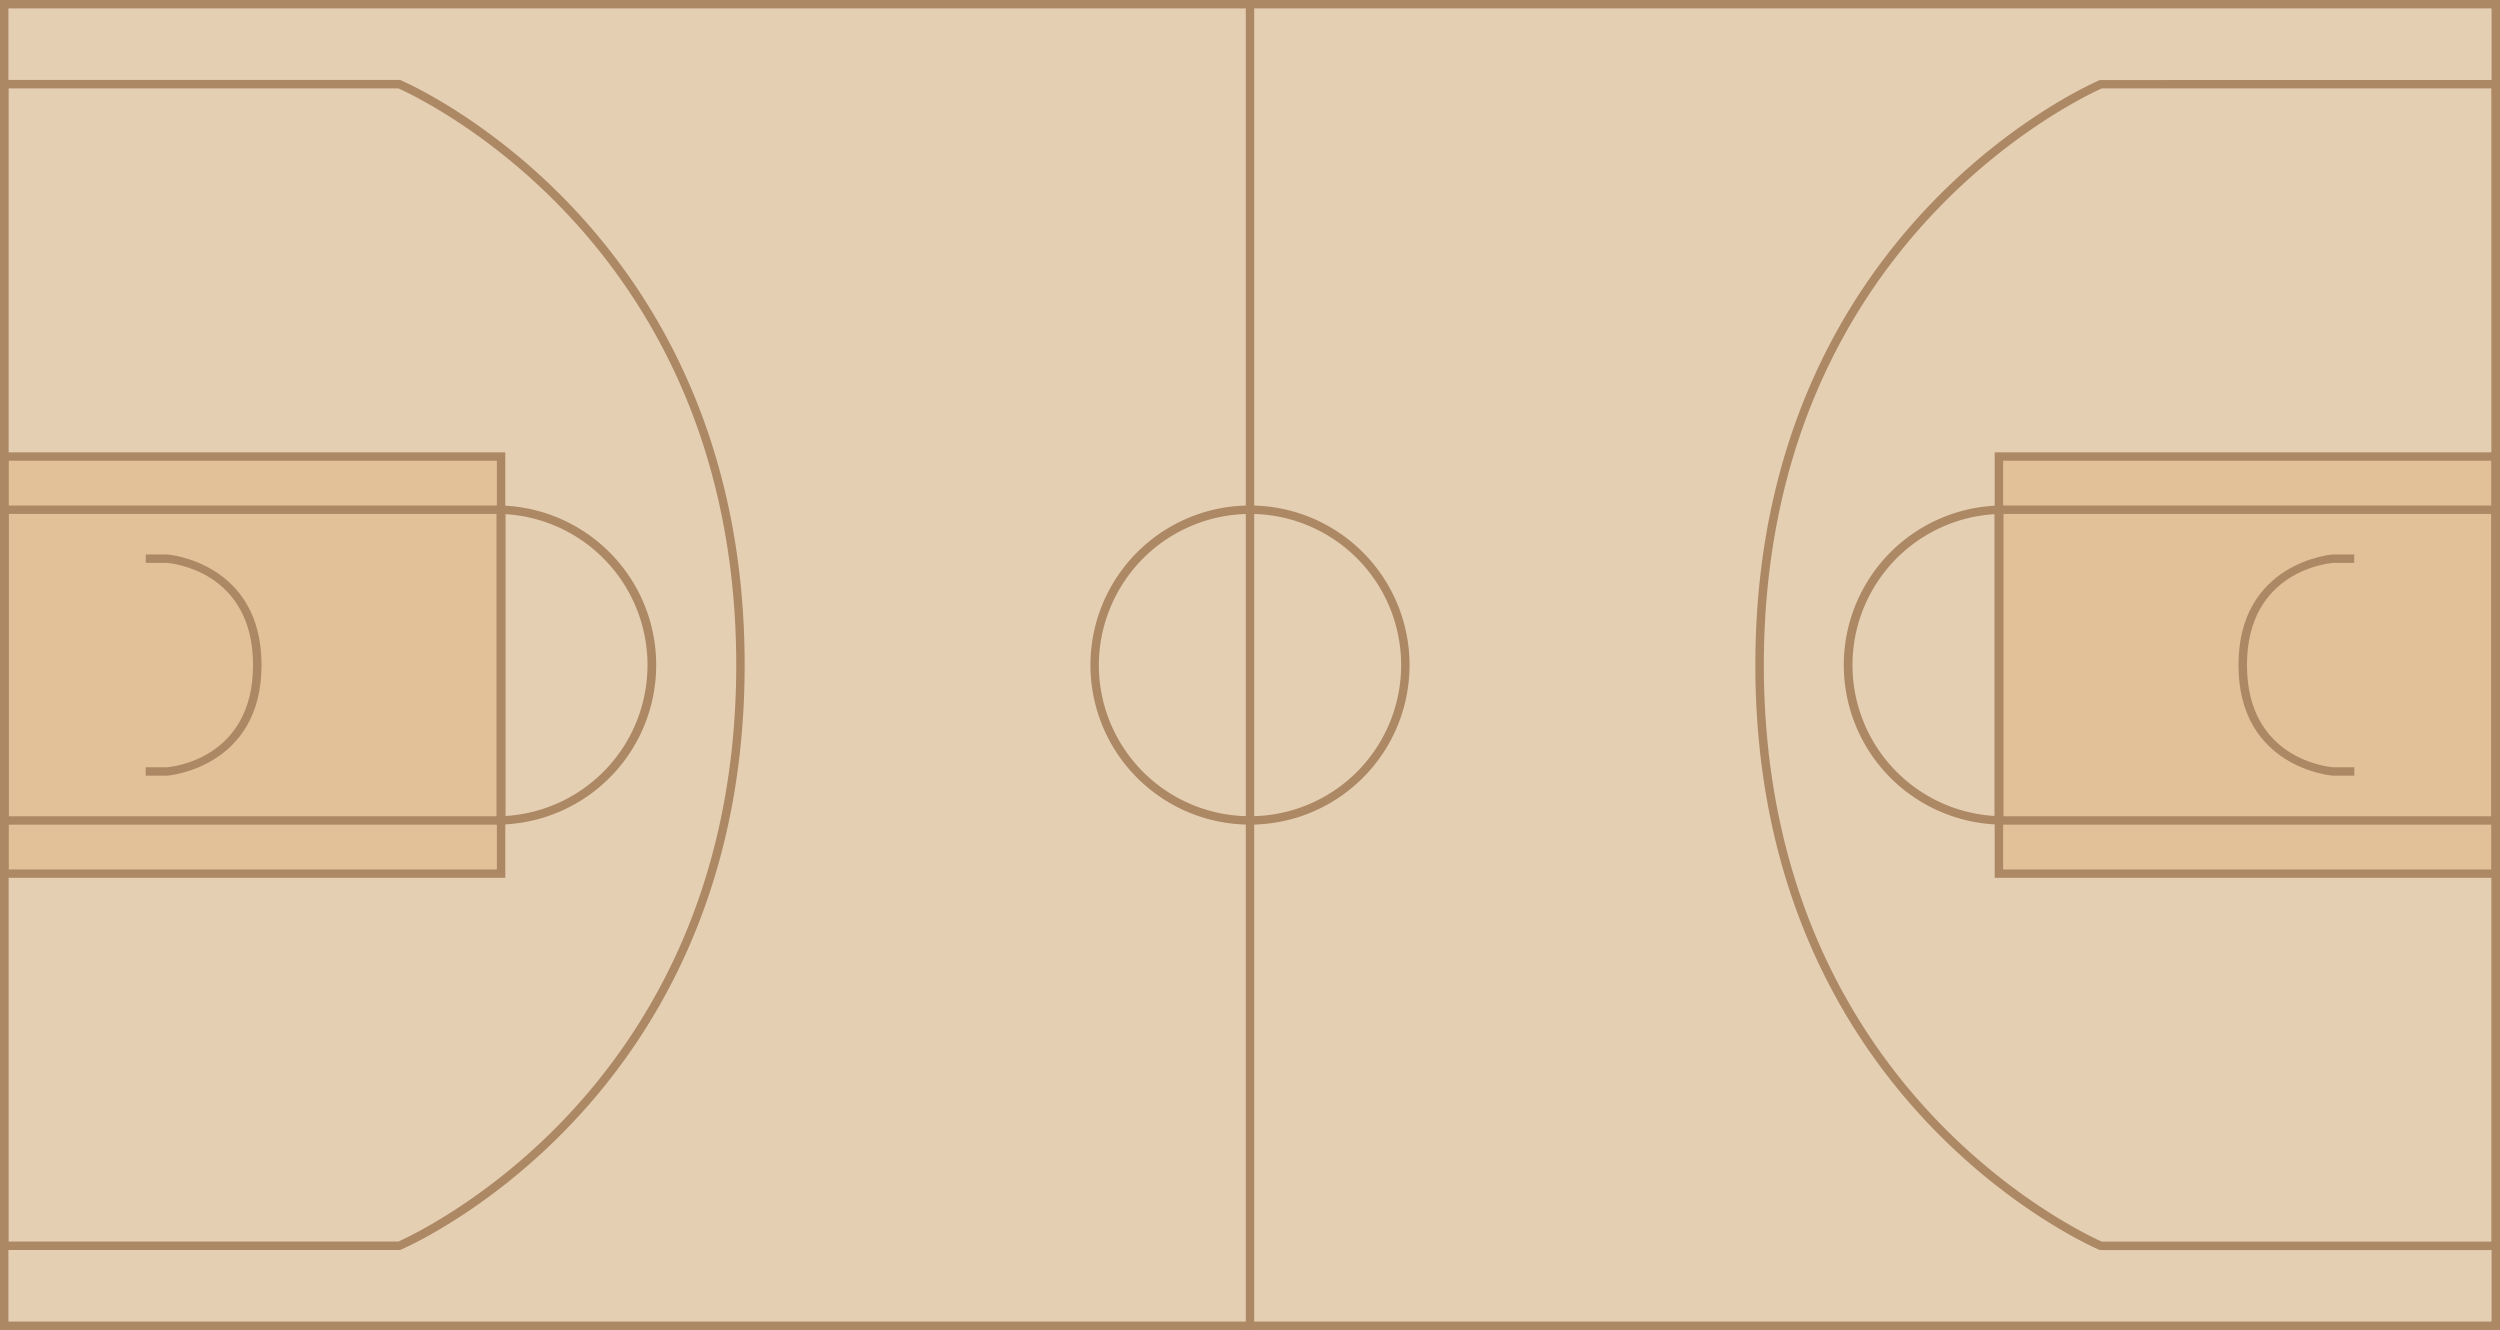 <svg xmlns="http://www.w3.org/2000/svg" viewBox="0 0 594 316.02">
<defs>
    <style>.cls-1{fill:#e5cfb3;}.cls-2{fill:#e2c098;}.cls-3{fill:#ad8864;}</style>
</defs>
<title>Asset 2</title>
<g id="Layer_2" data-name="Layer 2">
<g id="court"><rect class="cls-1" width="594" height="316"/>
<rect class="cls-2" x="475" y="108.02" width="119" height="100"/>
<rect class="cls-2" y="108.02" width="120" height="100"/>
<path class="cls-3" d="M592,2V314H2V2H592m2-2H0V316H594V0Z"/>
<path class="cls-3" d="M297,122.11A35.91,35.91,0,1,1,261.09,158,36,36,0,0,1,297,122.11m0-2A37.91,37.91,0,1,0,334.91,158,37.91,37.91,0,0,0,297,120.11Z"/>
<!-- <path class="cls-3" d="M297,141.06a17,17,0,1,1-17,17,17,17,0,0,1,17-17m0-2a19,19,0,1,0,19,19,19,19,0,0,0-19-19Z"/> -->
<path class="cls-3" d="M94.65,21c2.79,1.25,21.53,10.1,40,29.72A143.59,143.59,0,0,1,162.35,93c8.35,19.57,12.58,41.45,12.58,65s-4.23,45.47-12.58,65a143.59,143.59,0,0,1-27.68,42.27c-18.5,19.62-37.24,28.47-40,29.72H2V21H94.65m.42-2H0V297H95.07s81.86-34.23,81.86-139S95.07,19,95.07,19Z"/>
<path class="cls-3" d="M34.62,184.3v-2h5.09c.76-.06,20.41-1.77,20.41-24.28S40.47,133.8,39.64,133.74h-5v-2h5.09c.29,0,22.41,1.89,22.41,26.28S40,184.28,39.78,184.29Z"/>
<path class="cls-3" d="M118.06,109.47v97.11H2V109.47H118.06m2-2H0V208.57H120.06V107.47Z"/>
<path class="cls-3" d="M118.06,122.11v71.83H2V122.11H118.06m2-2H0v75.83H120.06V120.11Z"/>
<path class="cls-3" d="M120,122.16a35.92,35.92,0,0,1,0,71.72V122.16m-2-2.06v75.83a37.91,37.91,0,1,0,0-75.83Z"/>
<!-- <path class="cls-3" d="M114.88,195.73a39.94,39.94,0,0,1-6.06-1l.48-1.94a37.77,37.77,0,0,0,5.76,1Zm-11.89-3a39.29,39.29,0,0,1-5.46-2.83l1.06-1.7a37.25,37.25,0,0,0,5.18,2.69Zm-10.4-6.49a38.74,38.74,0,0,1-4.31-4.39l1.54-1.28a36.69,36.69,0,0,0,4.08,4.16Zm-7.86-9.42a37.3,37.3,0,0,1-2.68-5.54l1.87-.72a35.31,35.31,0,0,0,2.54,5.24ZM80.33,165.4a36.85,36.85,0,0,1-.72-6.12l2-.07a35.08,35.08,0,0,0,.68,5.78Zm1.56-12-2-.26a36.91,36.91,0,0,1,1.31-6l1.91.59A34.8,34.8,0,0,0,81.89,153.4Zm3.41-11.09-1.79-.9a37.88,37.88,0,0,1,3.2-5.25l1.62,1.18A35.87,35.87,0,0,0,85.3,142.31Zm6.83-9.4-1.41-1.42a39,39,0,0,1,4.7-4l1.17,1.62A36.94,36.94,0,0,0,92.14,132.91Zm9.45-6.79-.9-1.79a39.35,39.35,0,0,1,5.7-2.32l.61,1.91A37.28,37.28,0,0,0,101.59,126.12Zm11.09-3.53-.3-2a40.4,40.4,0,0,1,6.13-.47v2A38.4,38.4,0,0,0,112.68,122.59Z"/> -->
<!-- <rect class="cls-3" x="189.16" y="303.36" width="2" height="12.64"/> -->
<!-- <rect class="cls-3" x="189.16" y="0.04" width="2" height="12.64"/> -->
<!-- <rect class="cls-3" x="59.87" y="206.57" width="2" height="6.32"/>
<rect class="cls-3" x="51.47" y="206.57" width="2" height="6.32"/>
<rect class="cls-3" x="85.92" y="206.57" width="2" height="6.32"/>
<rect class="cls-3" x="110.85" y="206.57" width="2" height="6.32"/>
<rect class="cls-3" x="59.87" y="103.15" width="2" height="6.32"/>
<rect class="cls-3" x="51.47" y="103.15" width="2" height="6.32"/>
<rect class="cls-3" x="85.92" y="103.15" width="2" height="6.32"/>
<rect class="cls-3" x="110.85" y="103.15" width="2" height="6.32"/> -->
<path class="cls-3" d="M499.35,21H592V295H499.35c-2.78-1.25-21.52-10.1-40-29.72a143.59,143.59,0,0,1-27.68-42.27c-8.35-19.57-12.58-41.45-12.58-65s4.23-45.47,12.58-65a143.59,143.59,0,0,1,27.68-42.27c18.5-19.62,37.24-28.47,40-29.72m-.42-2s-81.86,34.23-81.86,139,81.86,139,81.86,139H594V19Z"/>
<path class="cls-3" d="M559.38,184.3v-2h-5.09c-.76-.06-20.41-1.77-20.41-24.28s19.64-24.22,20.48-24.28h5v-2h-5.09c-.29,0-22.41,1.89-22.41,26.28s22.11,26.26,22.33,26.27Z"/>
<path class="cls-3" d="M475.94,122.11H592v71.83H475.94V122.11m-2-2v75.83H594V120.11Z"/>
<path class="cls-3" d="M474,122.16v71.72a35.92,35.92,0,0,1,0-71.72m2-2.06a37.91,37.91,0,1,0,0,75.83V120.11Z"/>
<!-- <path class="cls-3" d="M478.94,193.74a37.77,37.77,0,0,0,5.76-1l.48,1.94a39.94,39.94,0,0,1-6.06,1Zm11.29-2.82a37.25,37.25,0,0,0,5.18-2.69l1.06,1.7a39.29,39.29,0,0,1-5.46,2.83Zm9.87-6.15a36.69,36.69,0,0,0,4.08-4.16l1.54,1.28a38.74,38.74,0,0,1-4.31,4.39Zm7.45-8.93a35.31,35.31,0,0,0,2.54-5.24l1.87.72a37.3,37.3,0,0,1-2.68,5.54ZM511.71,165a35.08,35.08,0,0,0,.68-5.78l2,.07a36.85,36.85,0,0,1-.72,6.12Zm-.85-17.29,1.91-.59a36.91,36.91,0,0,1,1.31,6l-2,.26A34.8,34.8,0,0,0,510.87,147.71Zm-5.2-10.38,1.62-1.18a37.88,37.88,0,0,1,3.2,5.25l-1.79.9A35.87,35.87,0,0,0,505.66,137.34Zm-8.25-8.19,1.17-1.62a39,39,0,0,1,4.7,4l-1.41,1.42A36.94,36.94,0,0,0,497.41,129.14ZM487,123.92l.61-1.91a39.35,39.35,0,0,1,5.7,2.32l-.9,1.79A37.28,37.28,0,0,0,487,123.92Zm-11.5-1.78v-2a40.4,40.4,0,0,1,6.13.47l-.3,2A38.4,38.4,0,0,0,475.5,122.15Z"/> -->
<!-- <rect class="cls-3" x="403.46" y="303.36" width="2" height="12.64"/> -->
<!-- <rect class="cls-3" x="403.46" y="0.04" width="2" height="12.64"/> -->
<path class="cls-3" d="M475.94,109.47H592v97.11H475.94V109.47m-2-2V208.57H594V107.47Z"/>
<!-- <rect class="cls-3" x="532.13" y="206.57" width="2" height="6.32"/> -->
<!-- <rect class="cls-3" x="540.53" y="206.57" width="2" height="6.32"/> -->
<!-- <rect class="cls-3" x="506.08" y="206.57" width="2" height="6.32"/> -->
<!-- <rect class="cls-3" x="481.15" y="206.57" width="2" height="6.32"/> -->
<!-- <rect class="cls-3" x="532.13" y="103.15" width="2" height="6.32"/> -->
<!-- <rect class="cls-3" x="540.53" y="103.15" width="2" height="6.32"/> -->
<!-- <rect class="cls-3" x="506.08" y="103.15" width="2" height="6.32"/> -->
<!-- <rect class="cls-3" x="481.15" y="103.15" width="2" height="6.32"/> -->
<rect class="cls-3" x="296" y="0.02" width="2" height="316"/>
</g></g>
</svg>